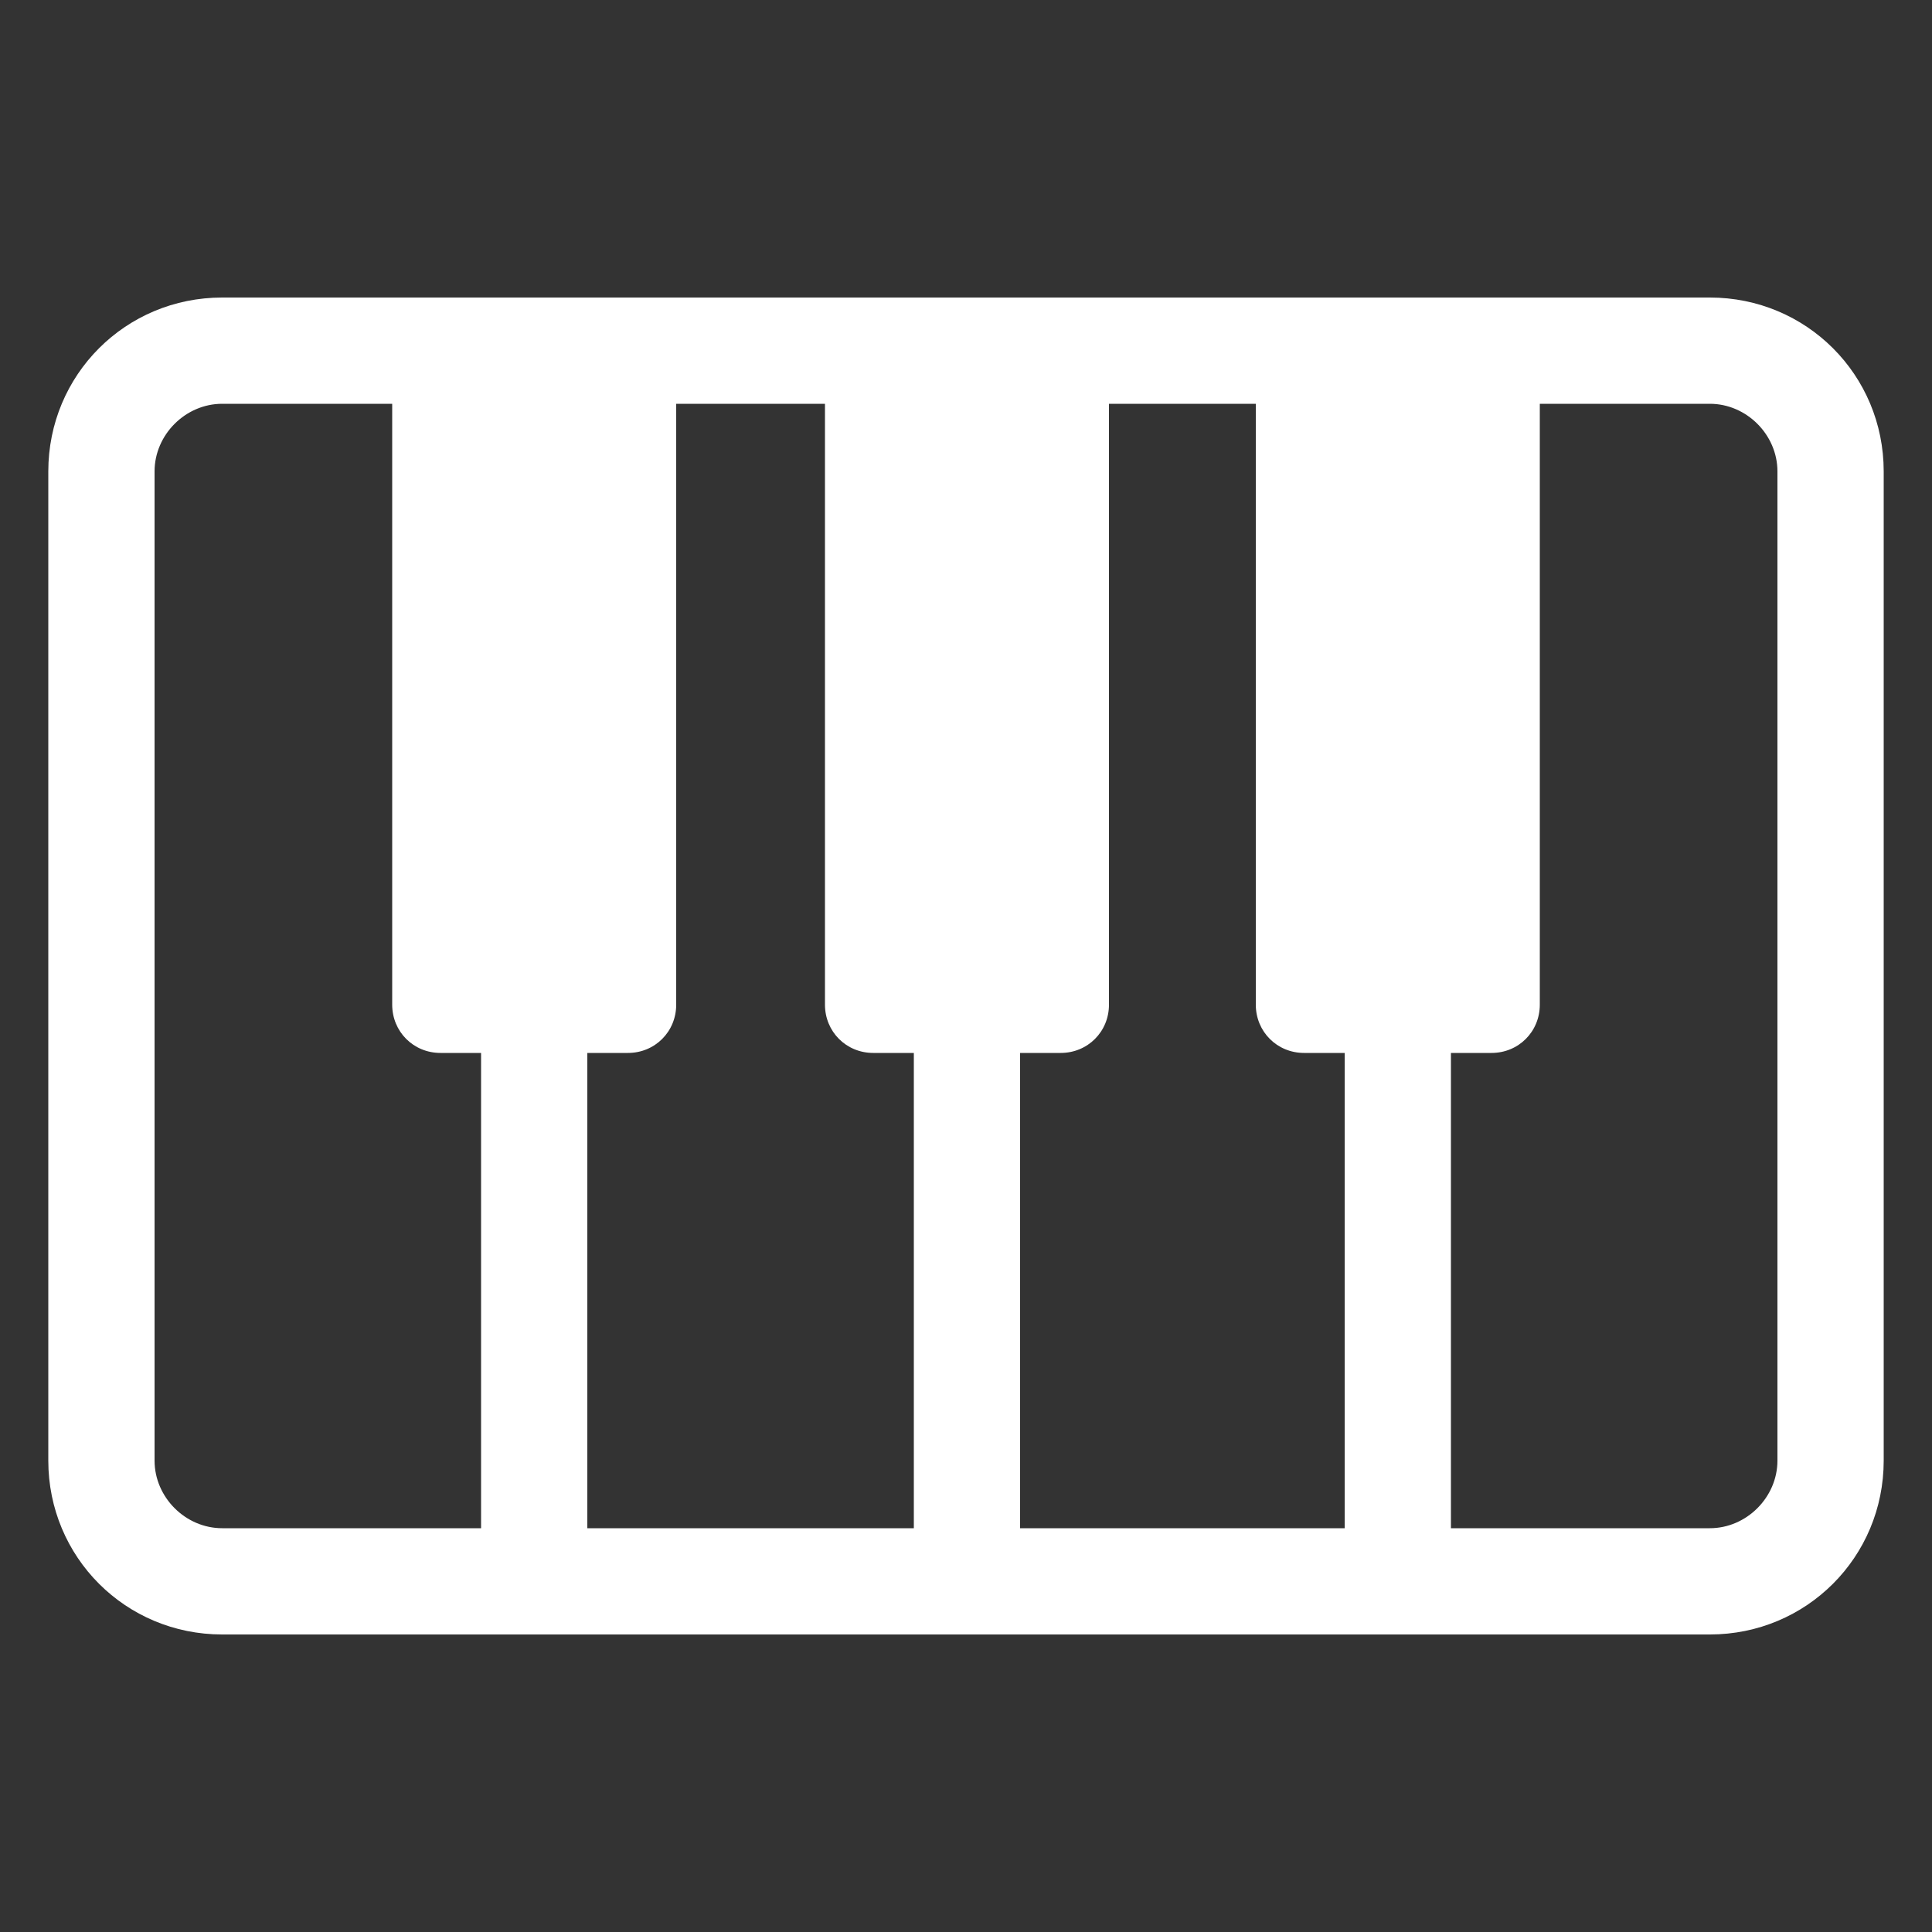 <svg width="32" height="32" viewBox="0 0 32 32" fill="none" xmlns="http://www.w3.org/2000/svg">
<rect x="0" y="0" width="32" height="32" fill="#333333" stroke="none"/>
<path d="M28.32 4.928H3.68C2.08 4.928 0.8 6.208 0.8 7.808V24.192C0.8 25.792 2.08 27.072 3.68 27.072H28.32C29.92 27.072 31.2 25.792 31.2 24.192V7.808C31.2 6.208 29.92 4.928 28.32 4.928ZM10.4 17.44C10.848 17.44 11.2 17.088 11.2 16.64V6.688H13.664V16.64C13.664 17.088 14.016 17.44 14.464 17.44H15.136V25.312H9.728V17.44H10.4ZM16.896 17.44H17.568C18.016 17.44 18.368 17.088 18.368 16.64V6.688H20.8V16.64C20.8 17.088 21.152 17.44 21.6 17.44H22.272V25.312H16.896V17.44ZM2.56 24.192V7.808C2.56 7.2 3.072 6.688 3.68 6.688H6.496V16.64C6.496 17.088 6.848 17.44 7.296 17.44H7.968V25.312H3.68C3.072 25.312 2.56 24.8 2.56 24.192ZM29.44 24.192C29.44 24.8 28.928 25.312 28.32 25.312H24.032V17.44H24.704C25.152 17.44 25.504 17.088 25.504 16.64V6.688H28.32C28.928 6.688 29.44 7.2 29.44 7.808V24.192Z" fill="white"/>
</svg>

